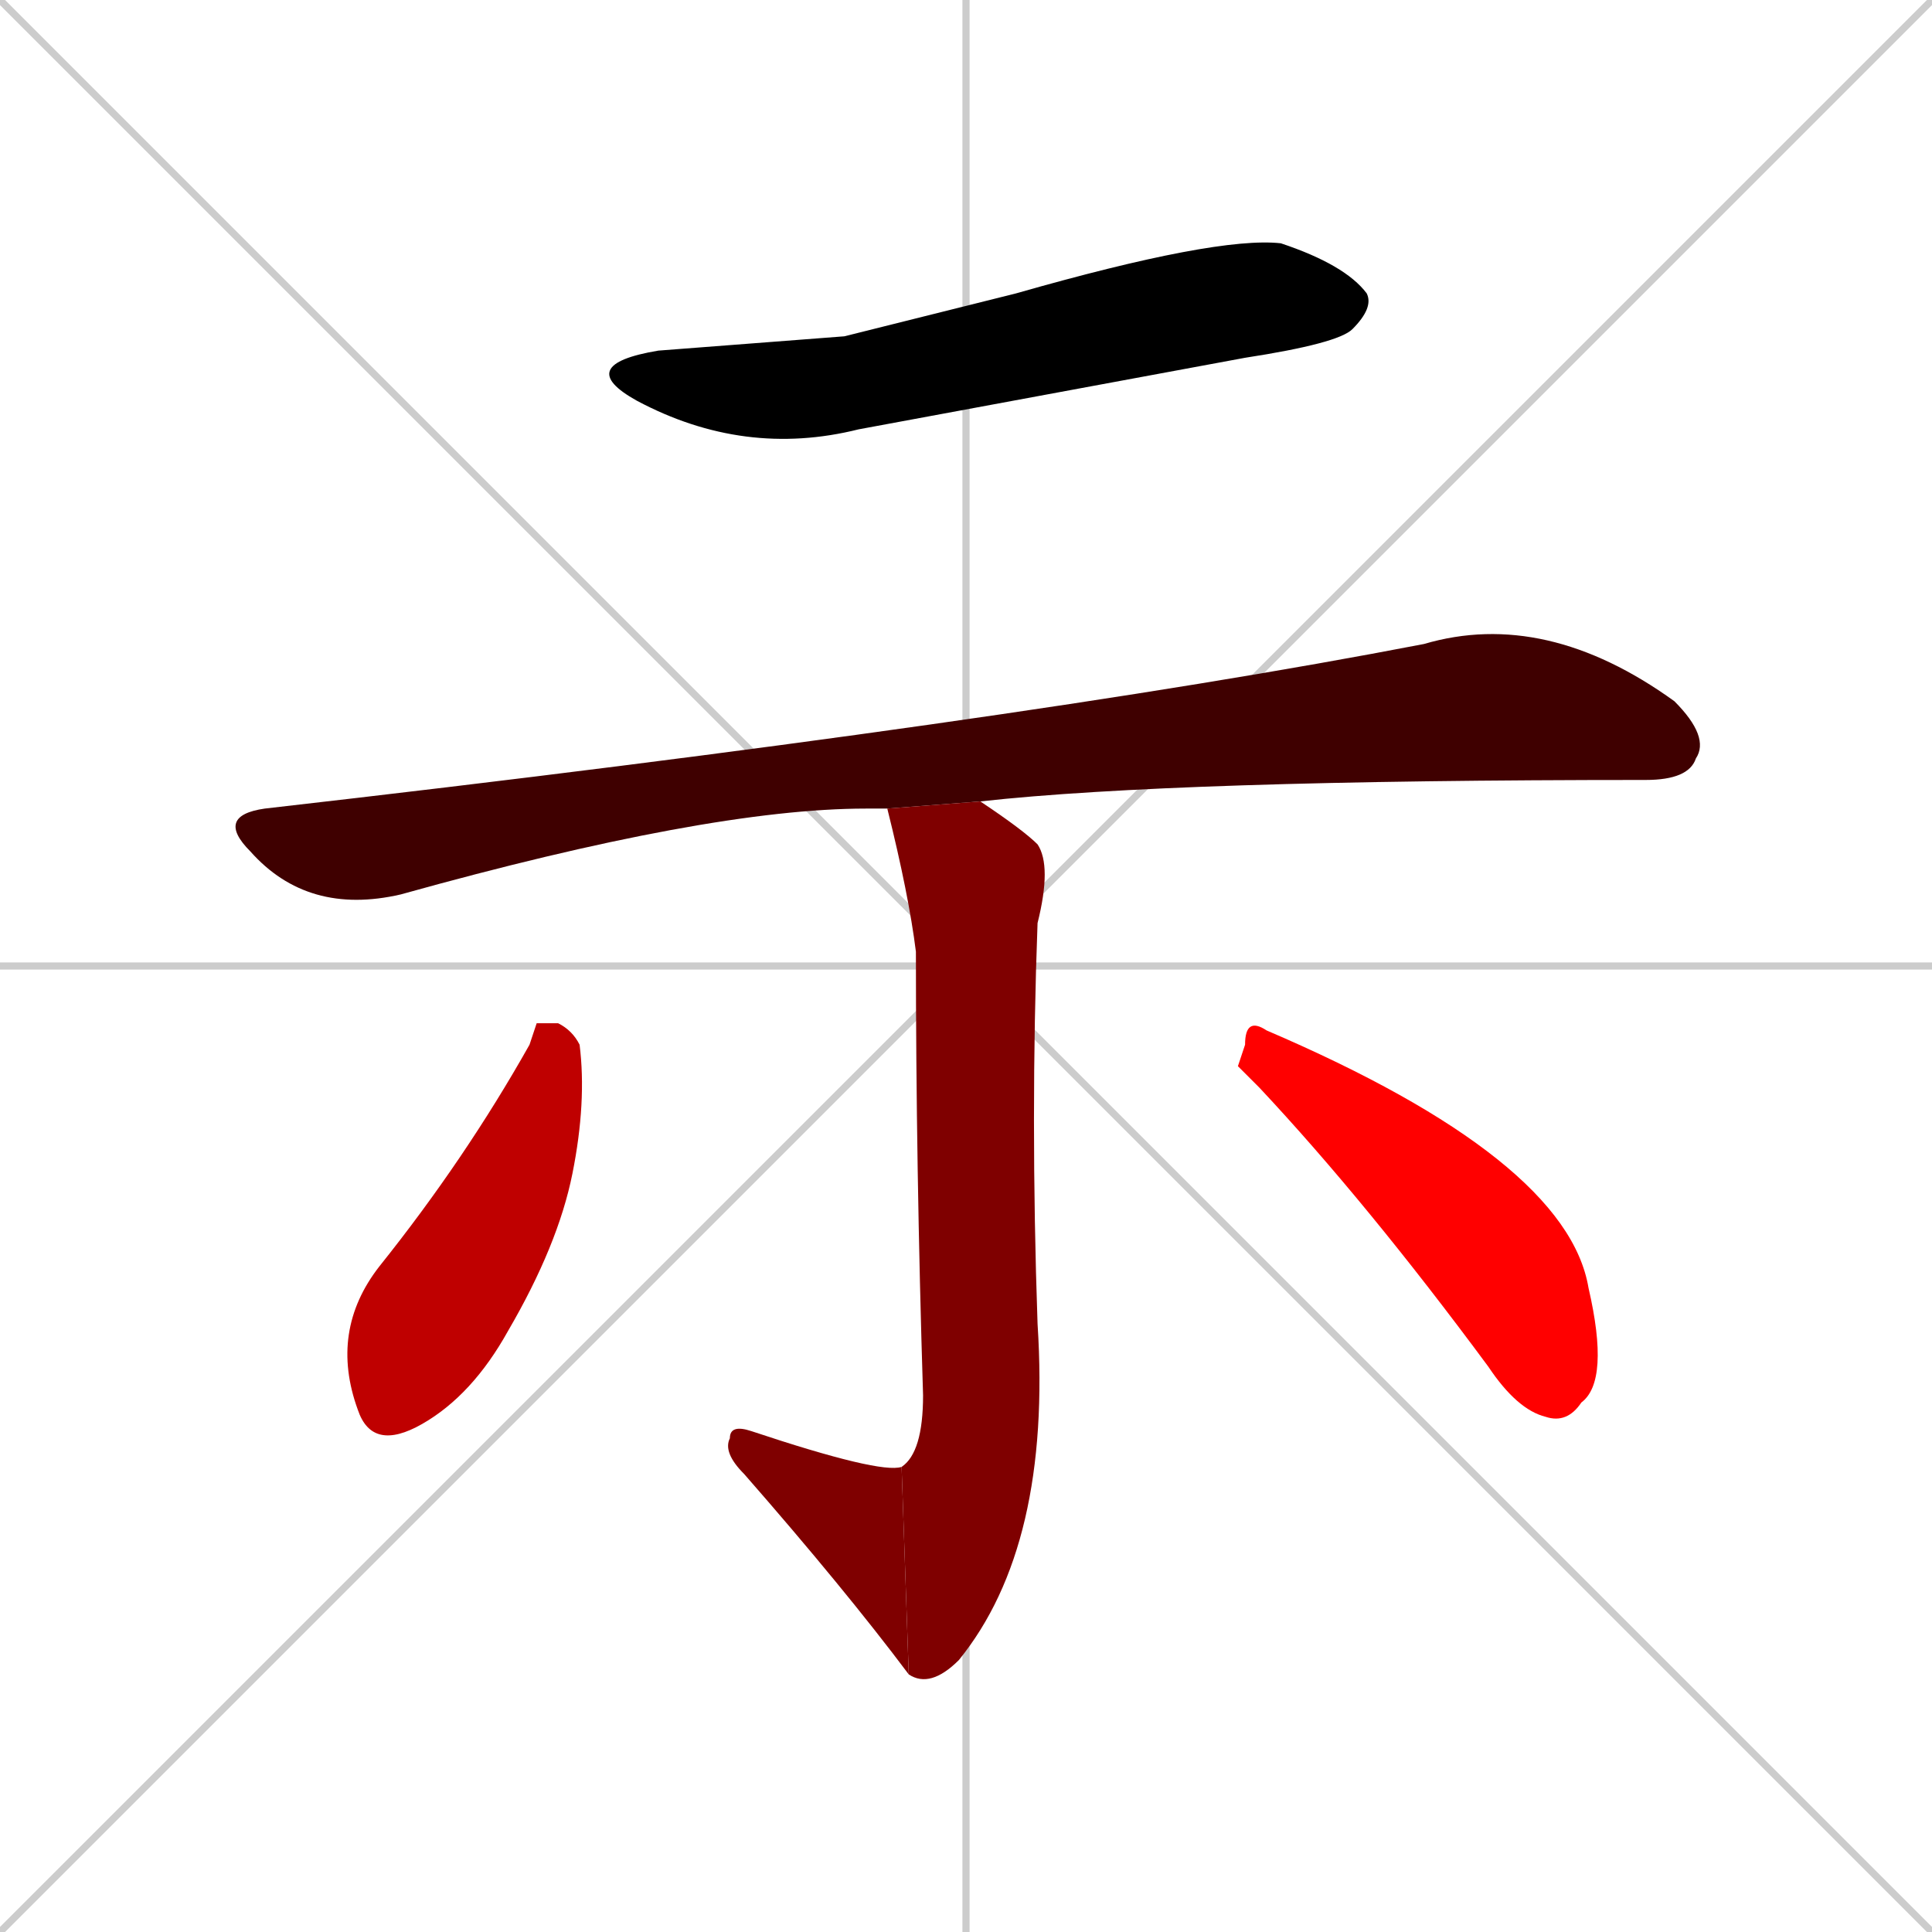 <svg xmlns="http://www.w3.org/2000/svg" xmlns:xlink="http://www.w3.org/1999/xlink" width="270" height="270"><path d="M 0 0 L 270 270 M 270 0 L 0 270 M 135 0 L 135 270 M 0 135 L 270 135" stroke="#CCCCCC" /><path d="M 118 47 L 142 41 Q 170 33 179 34 Q 188 37 191 41 Q 192 43 189 46 Q 187 48 174 50 Q 147 55 120 60 Q 104 64 89 56 Q 80 51 92 49" fill="#000000" /><path d="M 122 113 L 121 113 Q 99 113 56 125 Q 43 128 35 119 Q 30 114 37 113 Q 142 101 199 90 Q 216 85 234 98 Q 239 103 237 106 Q 236 109 230 109 Q 164 109 137 112 L 124 113" fill="#3f0000" /><path d="M 137 112 Q 143 116 145 118 Q 147 121 145 129 Q 144 156 145 185 Q 147 216 134 232 Q 130 236 127 234 L 126 205 Q 129 203 129 195 Q 128 163 128 133 Q 127 125 124 113" fill="#7f0000" /><path d="M 127 234 Q 118 222 104 206 Q 101 203 102 201 Q 102 199 105 200 Q 123 206 126 205" fill="#7f0000" /><path d="M 75 143 L 78 143 Q 80 144 81 146 Q 82 154 80 164 Q 78 174 71 186 Q 66 195 59 199 Q 52 203 50 197 Q 46 186 53 177 Q 65 162 74 146" fill="#bf0000" /><path d="M 173 149 L 174 146 Q 174 142 177 144 Q 219 162 222 180 Q 225 193 221 196 Q 219 199 216 198 Q 212 197 208 191 Q 191 168 176 152" fill="#ff0000" /></svg>